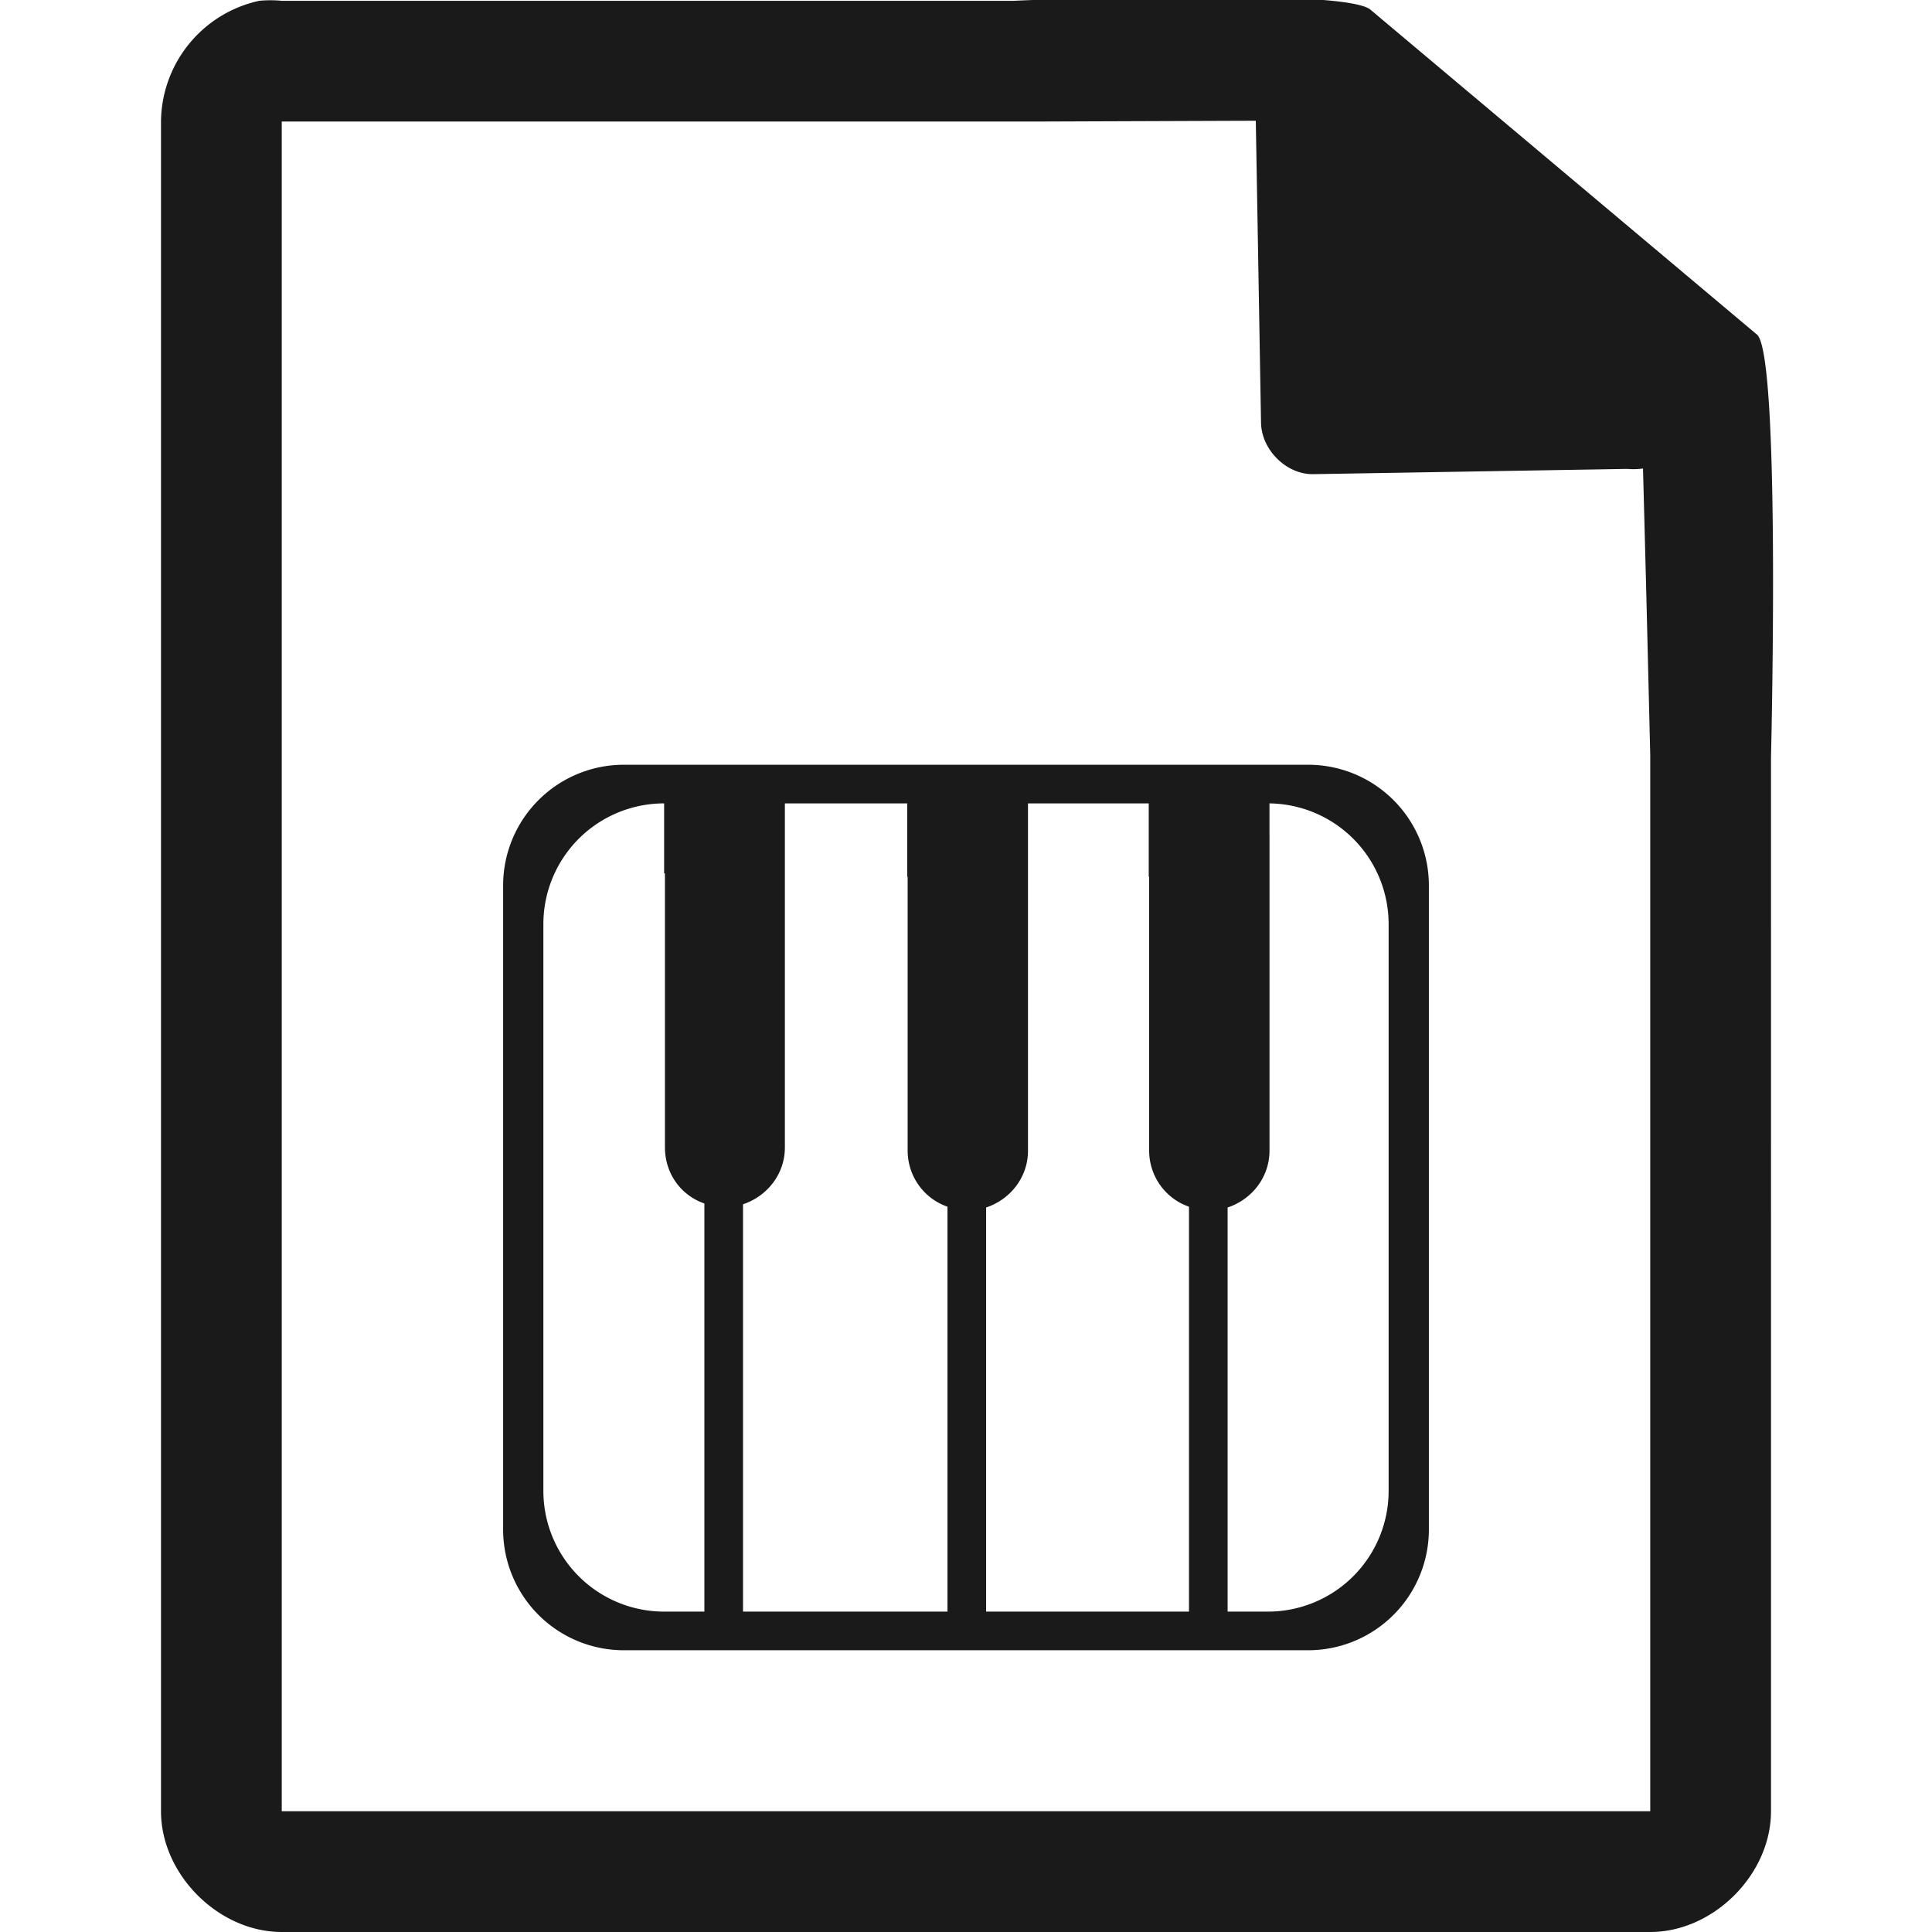 <?xml version="1.0" encoding="UTF-8" standalone="no"?><svg xmlns:dc="http://purl.org/dc/elements/1.1/" xmlns:cc="http://creativecommons.org/ns#" xmlns:rdf="http://www.w3.org/1999/02/22-rdf-syntax-ns#" xmlns="http://www.w3.org/2000/svg" width="48" height="48"><path style="line-height:normal;text-indent:0;text-align:start;text-decoration-line:none;text-transform:none;marker:none" d="M29.7-.08c-2.04 0-4.12.08-4.51.1H7a2.94 2.94 0 0 0-.56 0 3.1 3.1 0 0 0-2.44 3V45c0 1.57 1.43 3 3 3h34c1.57 0 3-1.43 3-3V18.82c.02-.8.22-9.93-.34-10.5L34.06.25c-.29-.28-2.3-.34-4.35-.33zM31.2 3l.13 7.5c.01.68.64 1.3 1.31 1.28l7.78-.13c.13.01.26.01.4-.01l.08 3.03.1 4.09V45H7V3.02h18.67zM15.52 19a3 3 0 0 0-3.02 3.02v15.96A3 3 0 0 0 15.52 41h16.96a3 3 0 0 0 3.02-3.02V22.02A3 3 0 0 0 32.48 19zm3.98.96h3.04v1.82h.01v6.8c0 .65.41 1.2.99 1.4v10.06h-5.08V29.92c.6-.2 1.04-.75 1.04-1.41v-7.06zm6.04 0h3v1.82h.01v6.8c0 .65.41 1.2.99 1.4v10.06H24.5V30c.6-.2 1.04-.75 1.04-1.41v-7.06zm-9.04 0v1.74h.02v6.8c0 .66.4 1.2.98 1.4v10.14h-.98a3 3 0 0 1-3.02-3.01V22.97a3 3 0 0 1 3-3.01zm15.04 0a3 3 0 0 1 2.96 3.01v14.06a3 3 0 0 1-3.02 3.01h-.98V30c.6-.2 1.04-.75 1.04-1.41v-7.06z" fill="#1a1a1a"/></svg>